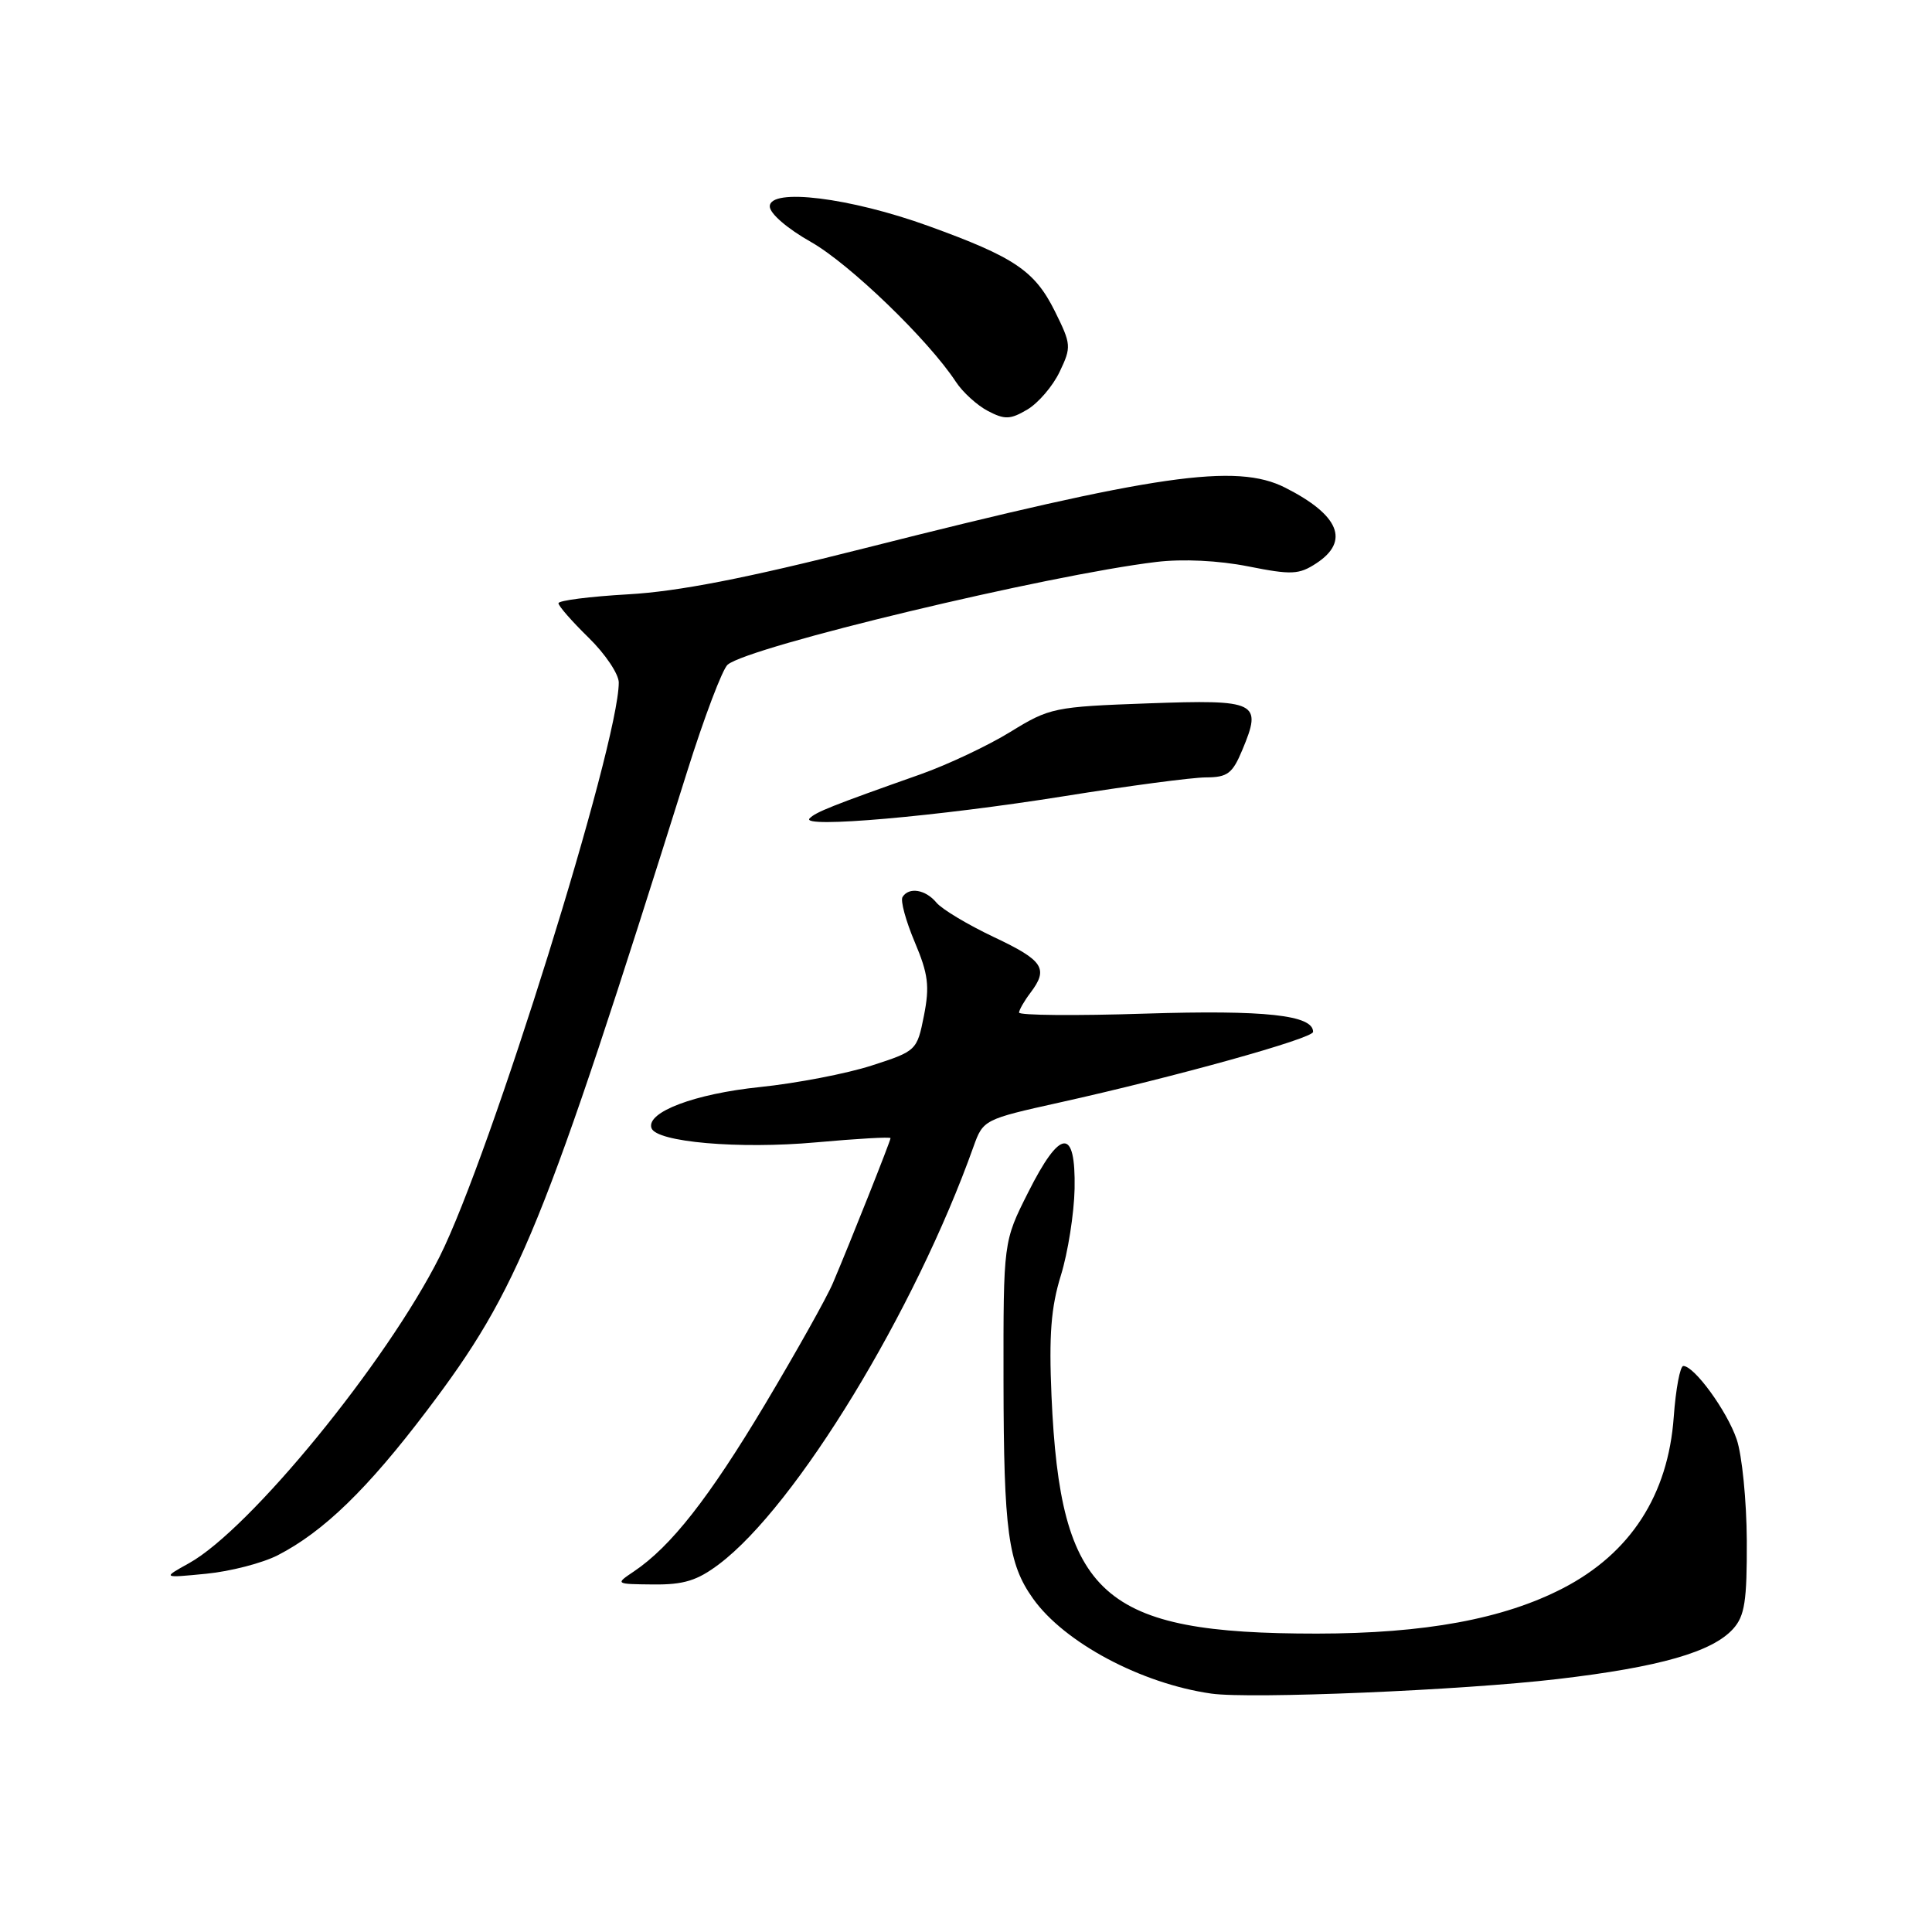 <?xml version="1.0" encoding="UTF-8" standalone="no"?>
<!DOCTYPE svg PUBLIC "-//W3C//DTD SVG 1.1//EN" "http://www.w3.org/Graphics/SVG/1.1/DTD/svg11.dtd" >
<svg xmlns="http://www.w3.org/2000/svg" xmlns:xlink="http://www.w3.org/1999/xlink" version="1.1" viewBox="0 0 256 256">
 <g >
 <path fill="currentColor"
d=" M 206.41 222.48 C 219.88 220.90 226.88 218.90 229.65 215.83 C 231.19 214.12 231.49 212.15 231.46 204.14 C 231.43 198.84 230.83 192.80 230.12 190.72 C 228.83 186.94 224.50 181.00 223.05 181.00 C 222.62 181.00 222.05 184.04 221.78 187.75 C 221.04 198.10 216.04 205.83 207.08 210.46 C 199.20 214.53 188.80 216.45 174.50 216.46 C 146.01 216.47 140.51 211.55 139.33 185.00 C 138.98 176.91 139.26 173.24 140.57 169.00 C 141.51 165.97 142.32 160.80 142.39 157.50 C 142.54 149.34 140.50 149.51 136.23 158.01 C 132.95 164.52 132.95 164.52 132.97 183.01 C 133.00 202.89 133.58 207.20 136.88 211.82 C 141.03 217.66 151.23 223.09 160.50 224.41 C 165.67 225.15 193.79 223.97 206.41 222.48 Z  M 95.29 207.25 C 105.49 199.56 121.25 173.69 129.00 151.92 C 130.27 148.38 130.39 148.31 140.39 146.09 C 155.74 142.68 173.99 137.60 173.99 136.73 C 174.01 134.50 167.63 133.81 151.75 134.31 C 142.54 134.61 135.01 134.54 135.03 134.17 C 135.05 133.80 135.72 132.63 136.53 131.56 C 138.97 128.34 138.27 127.27 131.70 124.17 C 128.24 122.53 124.81 120.48 124.08 119.60 C 122.64 117.86 120.43 117.50 119.59 118.86 C 119.29 119.33 120.02 122.01 121.20 124.81 C 123.00 129.07 123.20 130.66 122.43 134.57 C 121.51 139.20 121.44 139.27 115.50 141.19 C 112.20 142.26 105.54 143.54 100.70 144.04 C 92.06 144.93 85.62 147.36 86.32 149.47 C 86.94 151.34 97.93 152.29 108.12 151.37 C 113.56 150.88 118.00 150.62 118.00 150.81 C 118.00 151.18 112.65 164.64 110.37 170.00 C 109.56 171.93 105.49 179.17 101.35 186.11 C 93.91 198.54 88.90 204.92 84.00 208.22 C 81.50 209.90 81.50 209.90 86.57 209.95 C 90.60 209.99 92.39 209.44 95.29 207.25 Z  M 36.82 206.07 C 42.88 202.95 48.71 197.29 56.59 186.88 C 68.78 170.78 71.99 162.89 91.03 102.30 C 93.31 95.04 95.74 88.63 96.42 88.07 C 99.33 85.65 138.88 76.18 153.23 74.46 C 156.72 74.04 161.47 74.27 165.40 75.05 C 171.13 76.19 172.12 76.15 174.42 74.64 C 178.89 71.71 177.47 68.25 170.30 64.62 C 163.81 61.33 153.28 62.85 114.50 72.66 C 98.84 76.63 89.83 78.38 83.25 78.75 C 78.16 79.04 74.00 79.57 74.00 79.93 C 74.00 80.30 75.80 82.35 78.00 84.50 C 80.20 86.65 82.00 89.33 81.99 90.45 C 81.97 98.65 64.96 153.16 58.26 166.50 C 51.24 180.48 33.12 202.65 25.05 207.13 C 21.50 209.10 21.50 209.10 27.32 208.53 C 30.53 208.22 34.80 207.11 36.82 206.07 Z  M 141.00 105.50 C 149.53 104.13 157.99 103.01 159.80 103.01 C 162.65 103.00 163.31 102.50 164.61 99.38 C 167.28 93.00 166.63 92.68 152.11 93.20 C 139.69 93.65 139.09 93.77 133.88 96.98 C 130.92 98.80 125.58 101.32 122.00 102.59 C 110.22 106.75 108.05 107.62 107.27 108.45 C 106.03 109.78 124.22 108.18 141.00 105.50 Z  M 140.41 49.26 C 141.98 45.97 141.95 45.63 139.78 41.25 C 137.10 35.87 134.44 34.08 123.04 29.95 C 112.63 26.18 102.00 24.87 102.00 27.35 C 102.00 28.29 104.32 30.29 107.45 32.06 C 112.56 34.95 122.99 45.01 126.65 50.58 C 127.55 51.96 129.46 53.70 130.89 54.45 C 133.14 55.63 133.87 55.60 136.14 54.26 C 137.58 53.40 139.51 51.16 140.41 49.26 Z "/>
</g>
</svg>